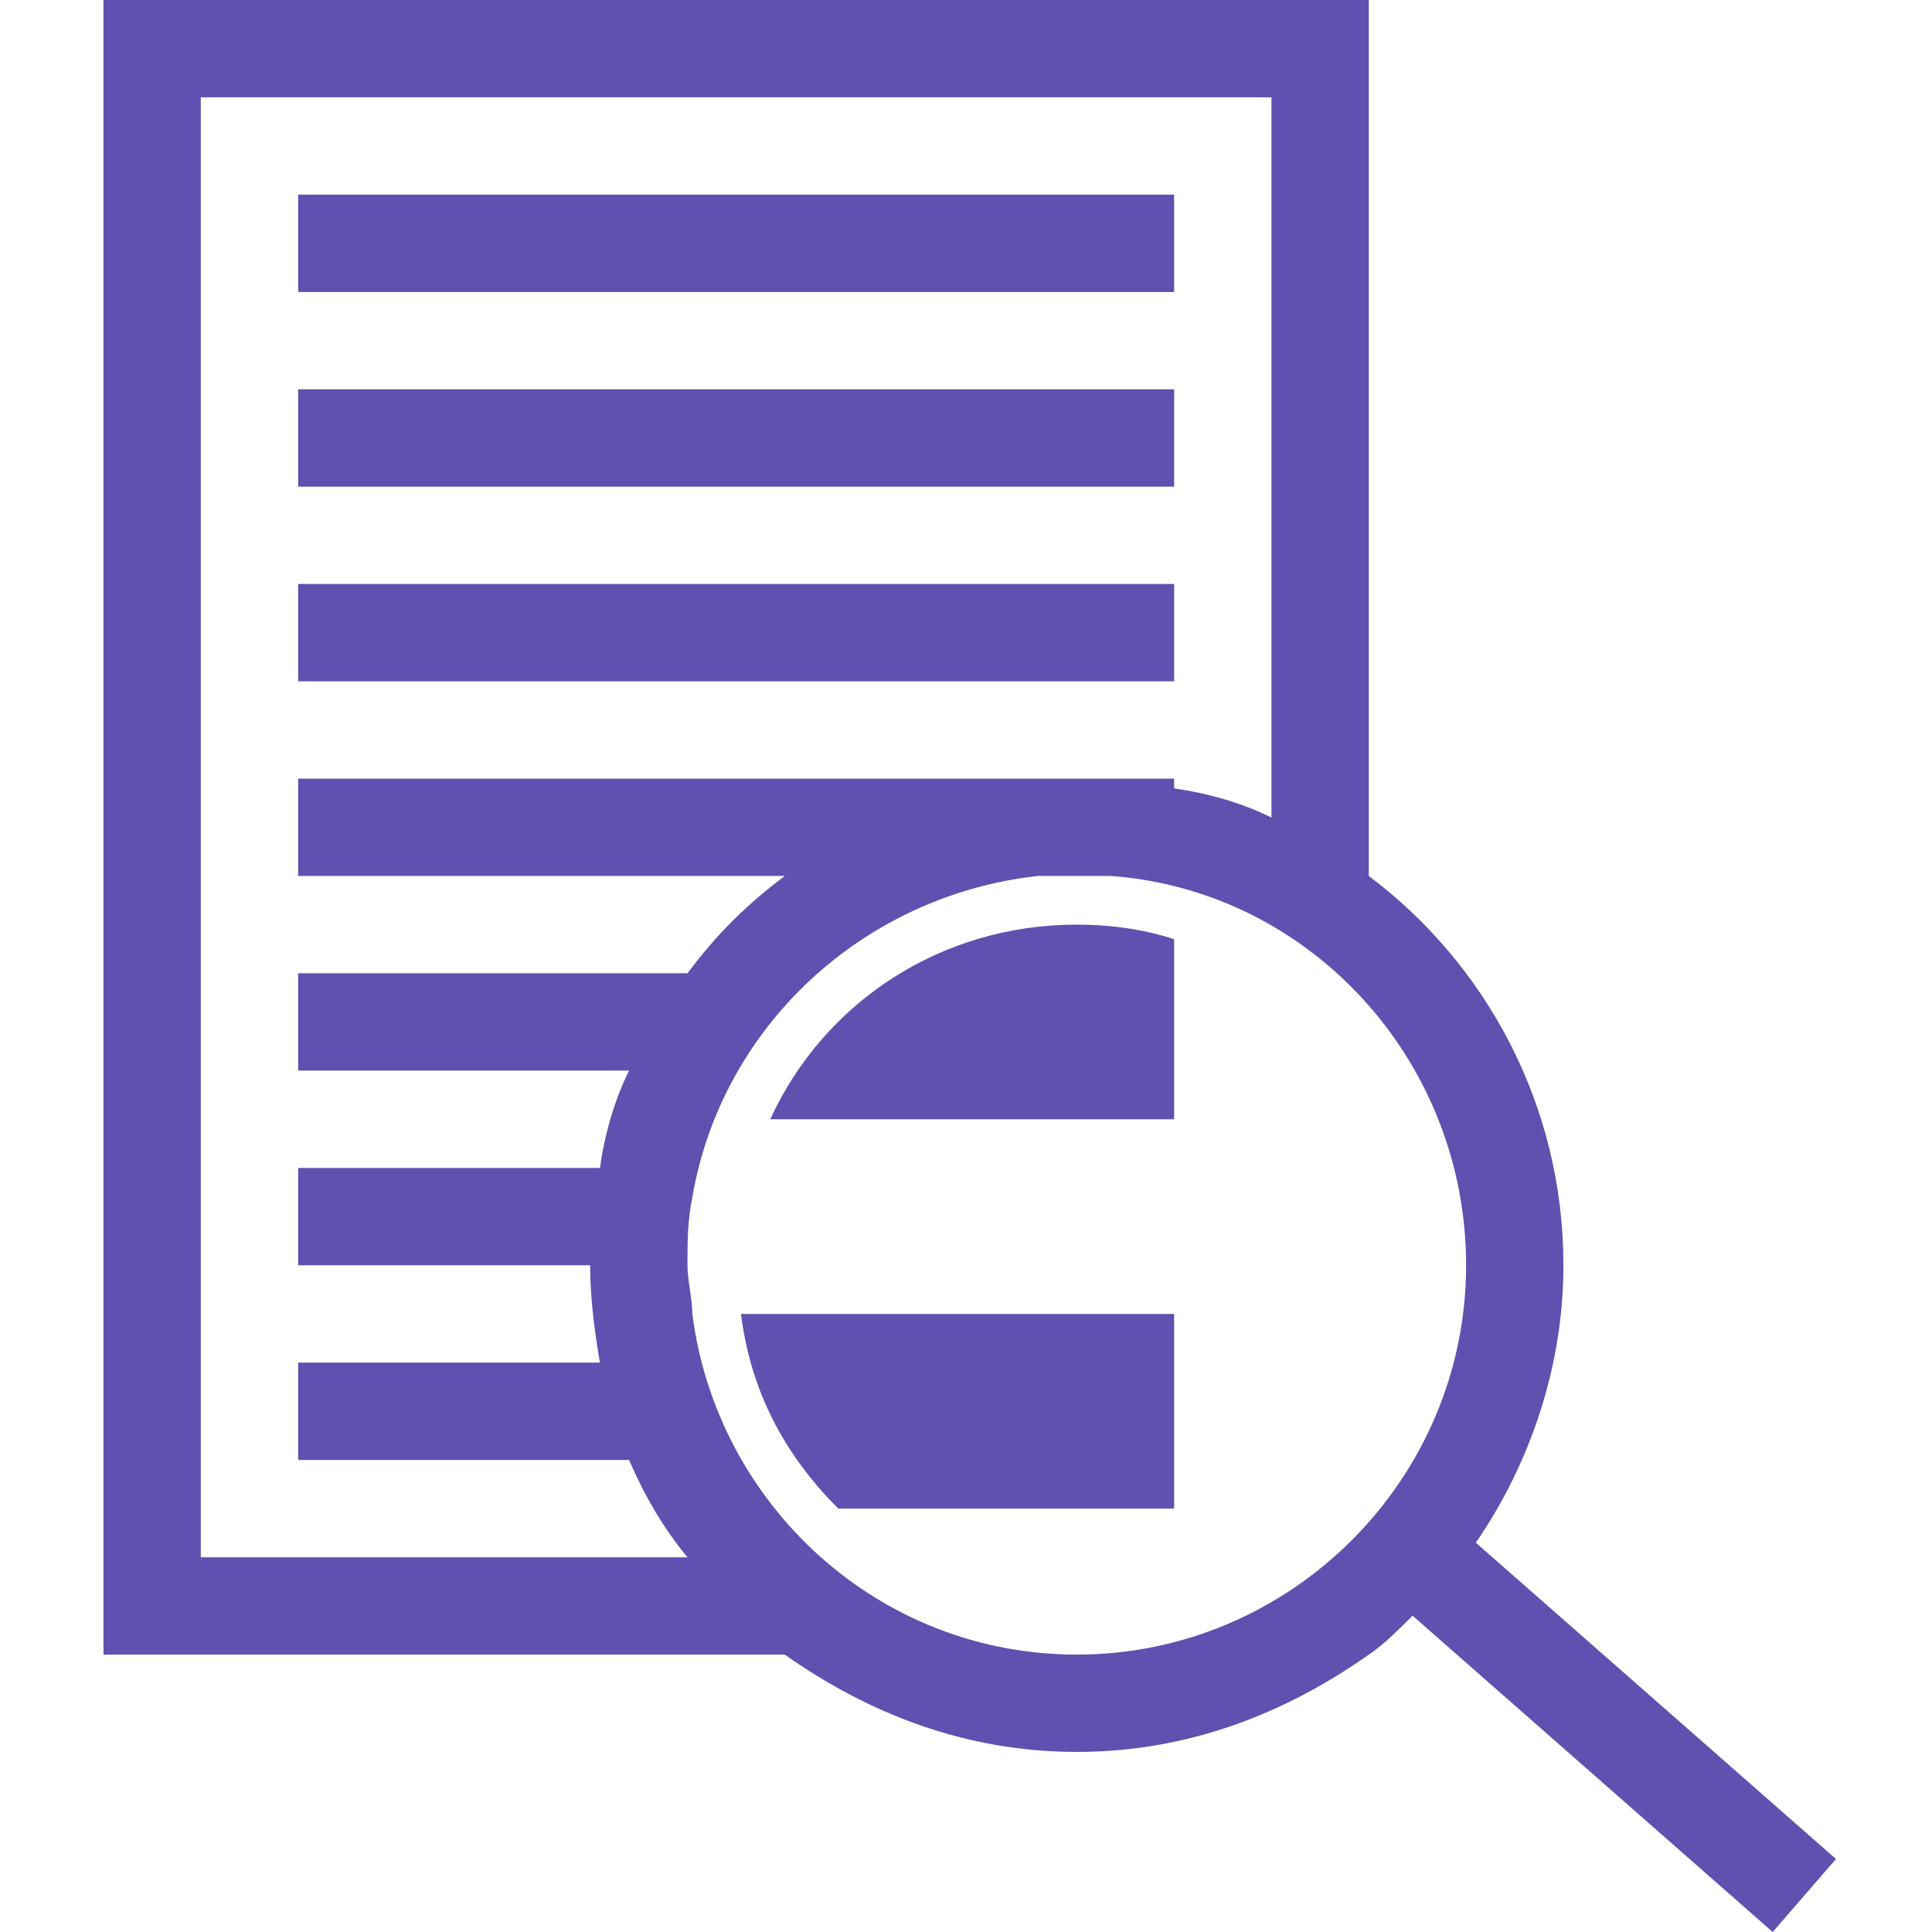 <svg width="48" height="48" viewBox="0 0 48 48" fill="none" xmlns="http://www.w3.org/2000/svg">
<path d="M29.171 4.836H7.408V7.255H29.171V4.836Z" fill="#5E51B0"/>
<path d="M29.171 9.673H7.408V12.091H29.171V9.673Z" fill="#5E51B0"/>
<path d="M29.171 14.509H7.408V16.927H29.171V14.509Z" fill="#5E51B0"/>
<path d="M36.667 38.328C37.997 36.393 38.843 33.975 38.843 31.436C38.843 27.446 36.909 23.939 34.007 21.763V0H2.571V41.108H19.498C21.554 42.559 23.972 43.526 26.753 43.526C29.534 43.526 31.952 42.559 34.007 41.108C34.37 40.867 34.733 40.504 35.095 40.141L44.042 48L45.614 46.186L36.667 38.328ZM4.989 38.69V2.418H31.589V20.312C30.863 19.95 30.017 19.708 29.171 19.587V19.345H7.408V21.763H19.498C18.531 22.489 17.805 23.214 17.08 24.181H7.408V26.599H15.629C15.267 27.325 15.025 28.171 14.904 29.018H7.408V31.436H14.662C14.662 32.282 14.783 33.129 14.904 33.854H7.408V36.272H15.629C15.992 37.118 16.476 37.965 17.08 38.69H4.989ZM26.753 41.108C21.796 41.108 17.805 37.36 17.201 32.645C17.201 32.282 17.08 31.799 17.08 31.436C17.08 30.831 17.08 30.348 17.201 29.743C17.927 25.511 21.433 22.247 25.785 21.763C26.148 21.763 26.39 21.763 26.753 21.763C26.994 21.763 27.236 21.763 27.599 21.763C32.556 22.126 36.425 26.358 36.425 31.436C36.425 36.756 32.072 41.108 26.753 41.108Z" fill="#5E51B0"/>
<path d="M20.828 37.481H29.171V36.272V33.854V32.645H18.41C18.652 34.58 19.498 36.151 20.828 37.481Z" fill="#5E51B0"/>
<path d="M19.136 27.808H29.171V26.599V24.181V23.335C28.446 23.093 27.599 22.972 26.753 22.972C23.367 22.972 20.466 24.907 19.136 27.808Z" fill="#5E51B0"/>
</svg>
